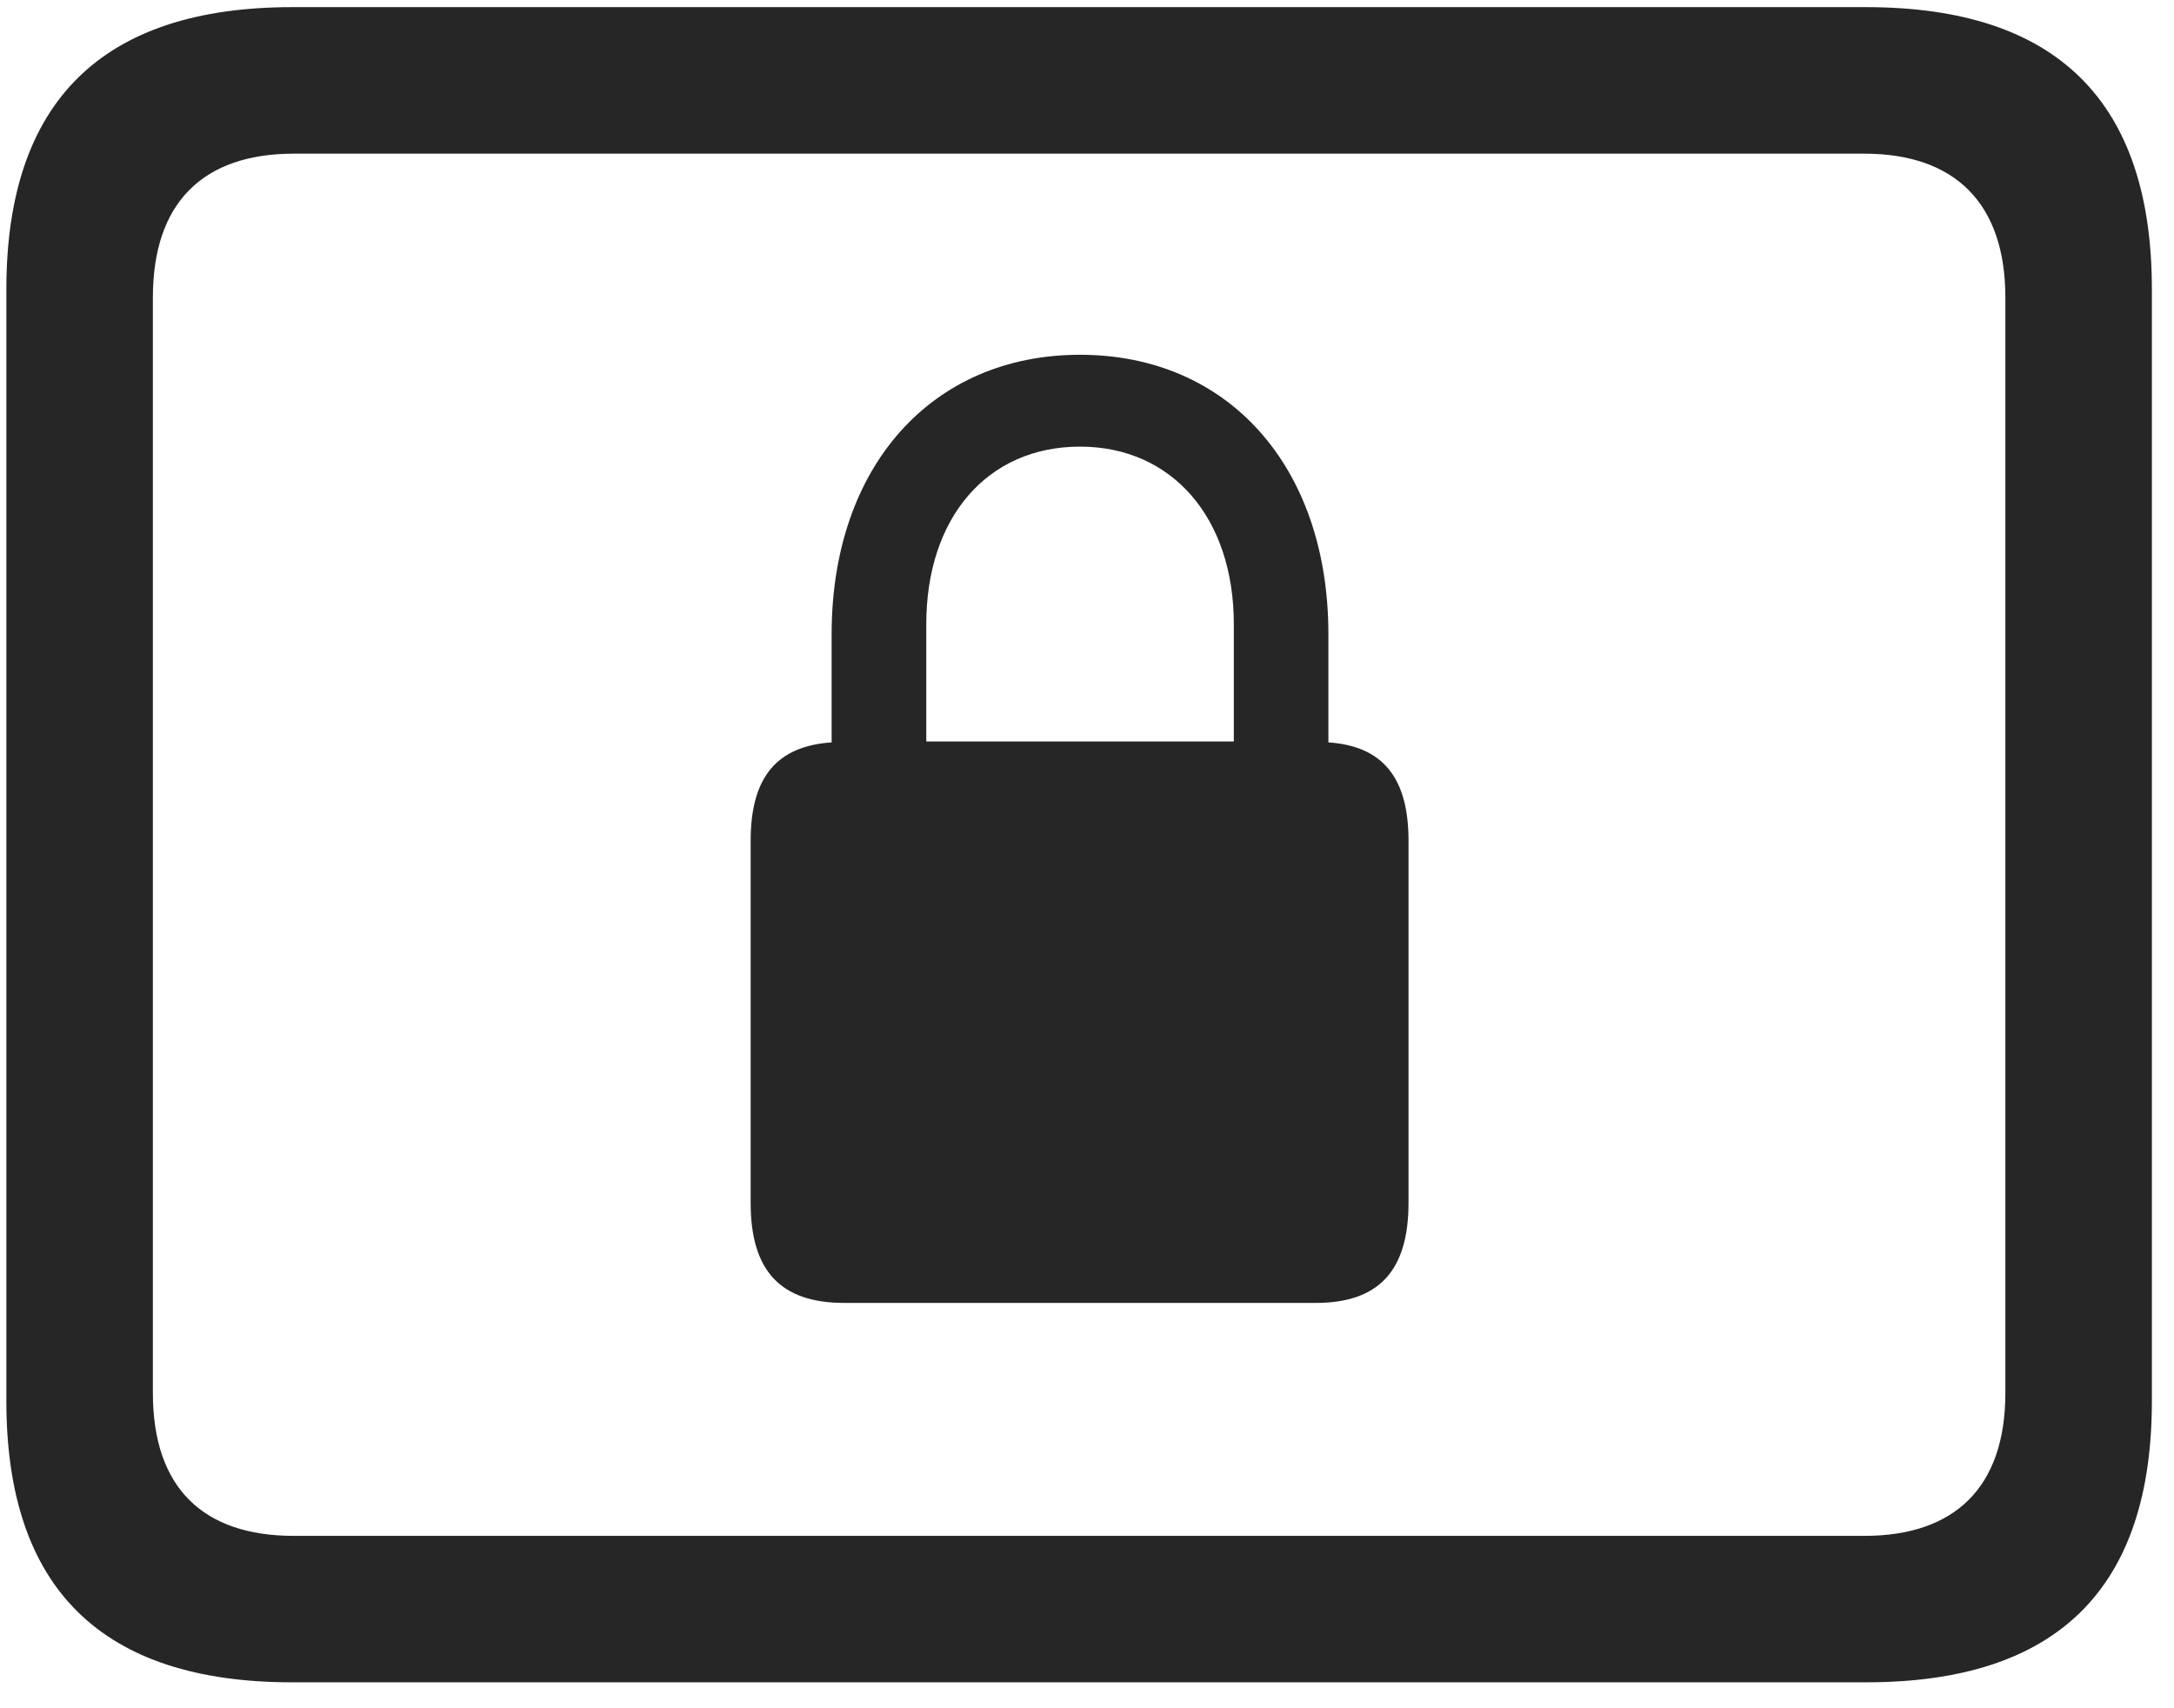 <svg width="28" height="22" viewBox="0 0 28 22" fill="none" xmlns="http://www.w3.org/2000/svg">
<g clip-path="url(#clip0_2207_12637)">
<path d="M3.762 21.666H24.035C26.496 21.666 27.715 20.459 27.715 18.045V3.725C27.715 1.311 26.496 0.092 24.035 0.092H3.762C1.312 0.092 0.082 1.311 0.082 3.725V18.045C0.082 20.459 1.312 21.666 3.762 21.666ZM3.785 19.78C2.613 19.78 1.969 19.159 1.969 17.94V3.831C1.969 2.612 2.613 1.979 3.785 1.979H24.012C25.172 1.979 25.828 2.612 25.828 3.831V17.94C25.828 19.159 25.172 19.78 24.012 19.78H3.785Z" fill="black" fill-opacity="0.85"/>
<path d="M9.668 15.491C9.668 16.37 10.055 16.78 10.875 16.78H16.945C17.754 16.78 18.141 16.37 18.141 15.491V10.827C18.141 10.006 17.801 9.608 17.109 9.561V8.167C17.109 6.01 15.82 4.569 13.91 4.569C12 4.569 10.711 6.01 10.711 8.167V9.561C10.008 9.608 9.668 10.006 9.668 10.827V15.491ZM11.93 9.549V8.038C11.93 6.667 12.715 5.752 13.91 5.752C15.094 5.752 15.891 6.667 15.891 8.038V9.549H11.93Z" fill="black" fill-opacity="0.85"/>
</g>
<defs>
<clipPath id="clip0_2207_12637">
<rect width="27.633" height="21.574" fill="white" transform="translate(0.082 0.092)"/>
</clipPath>
</defs>
</svg>

